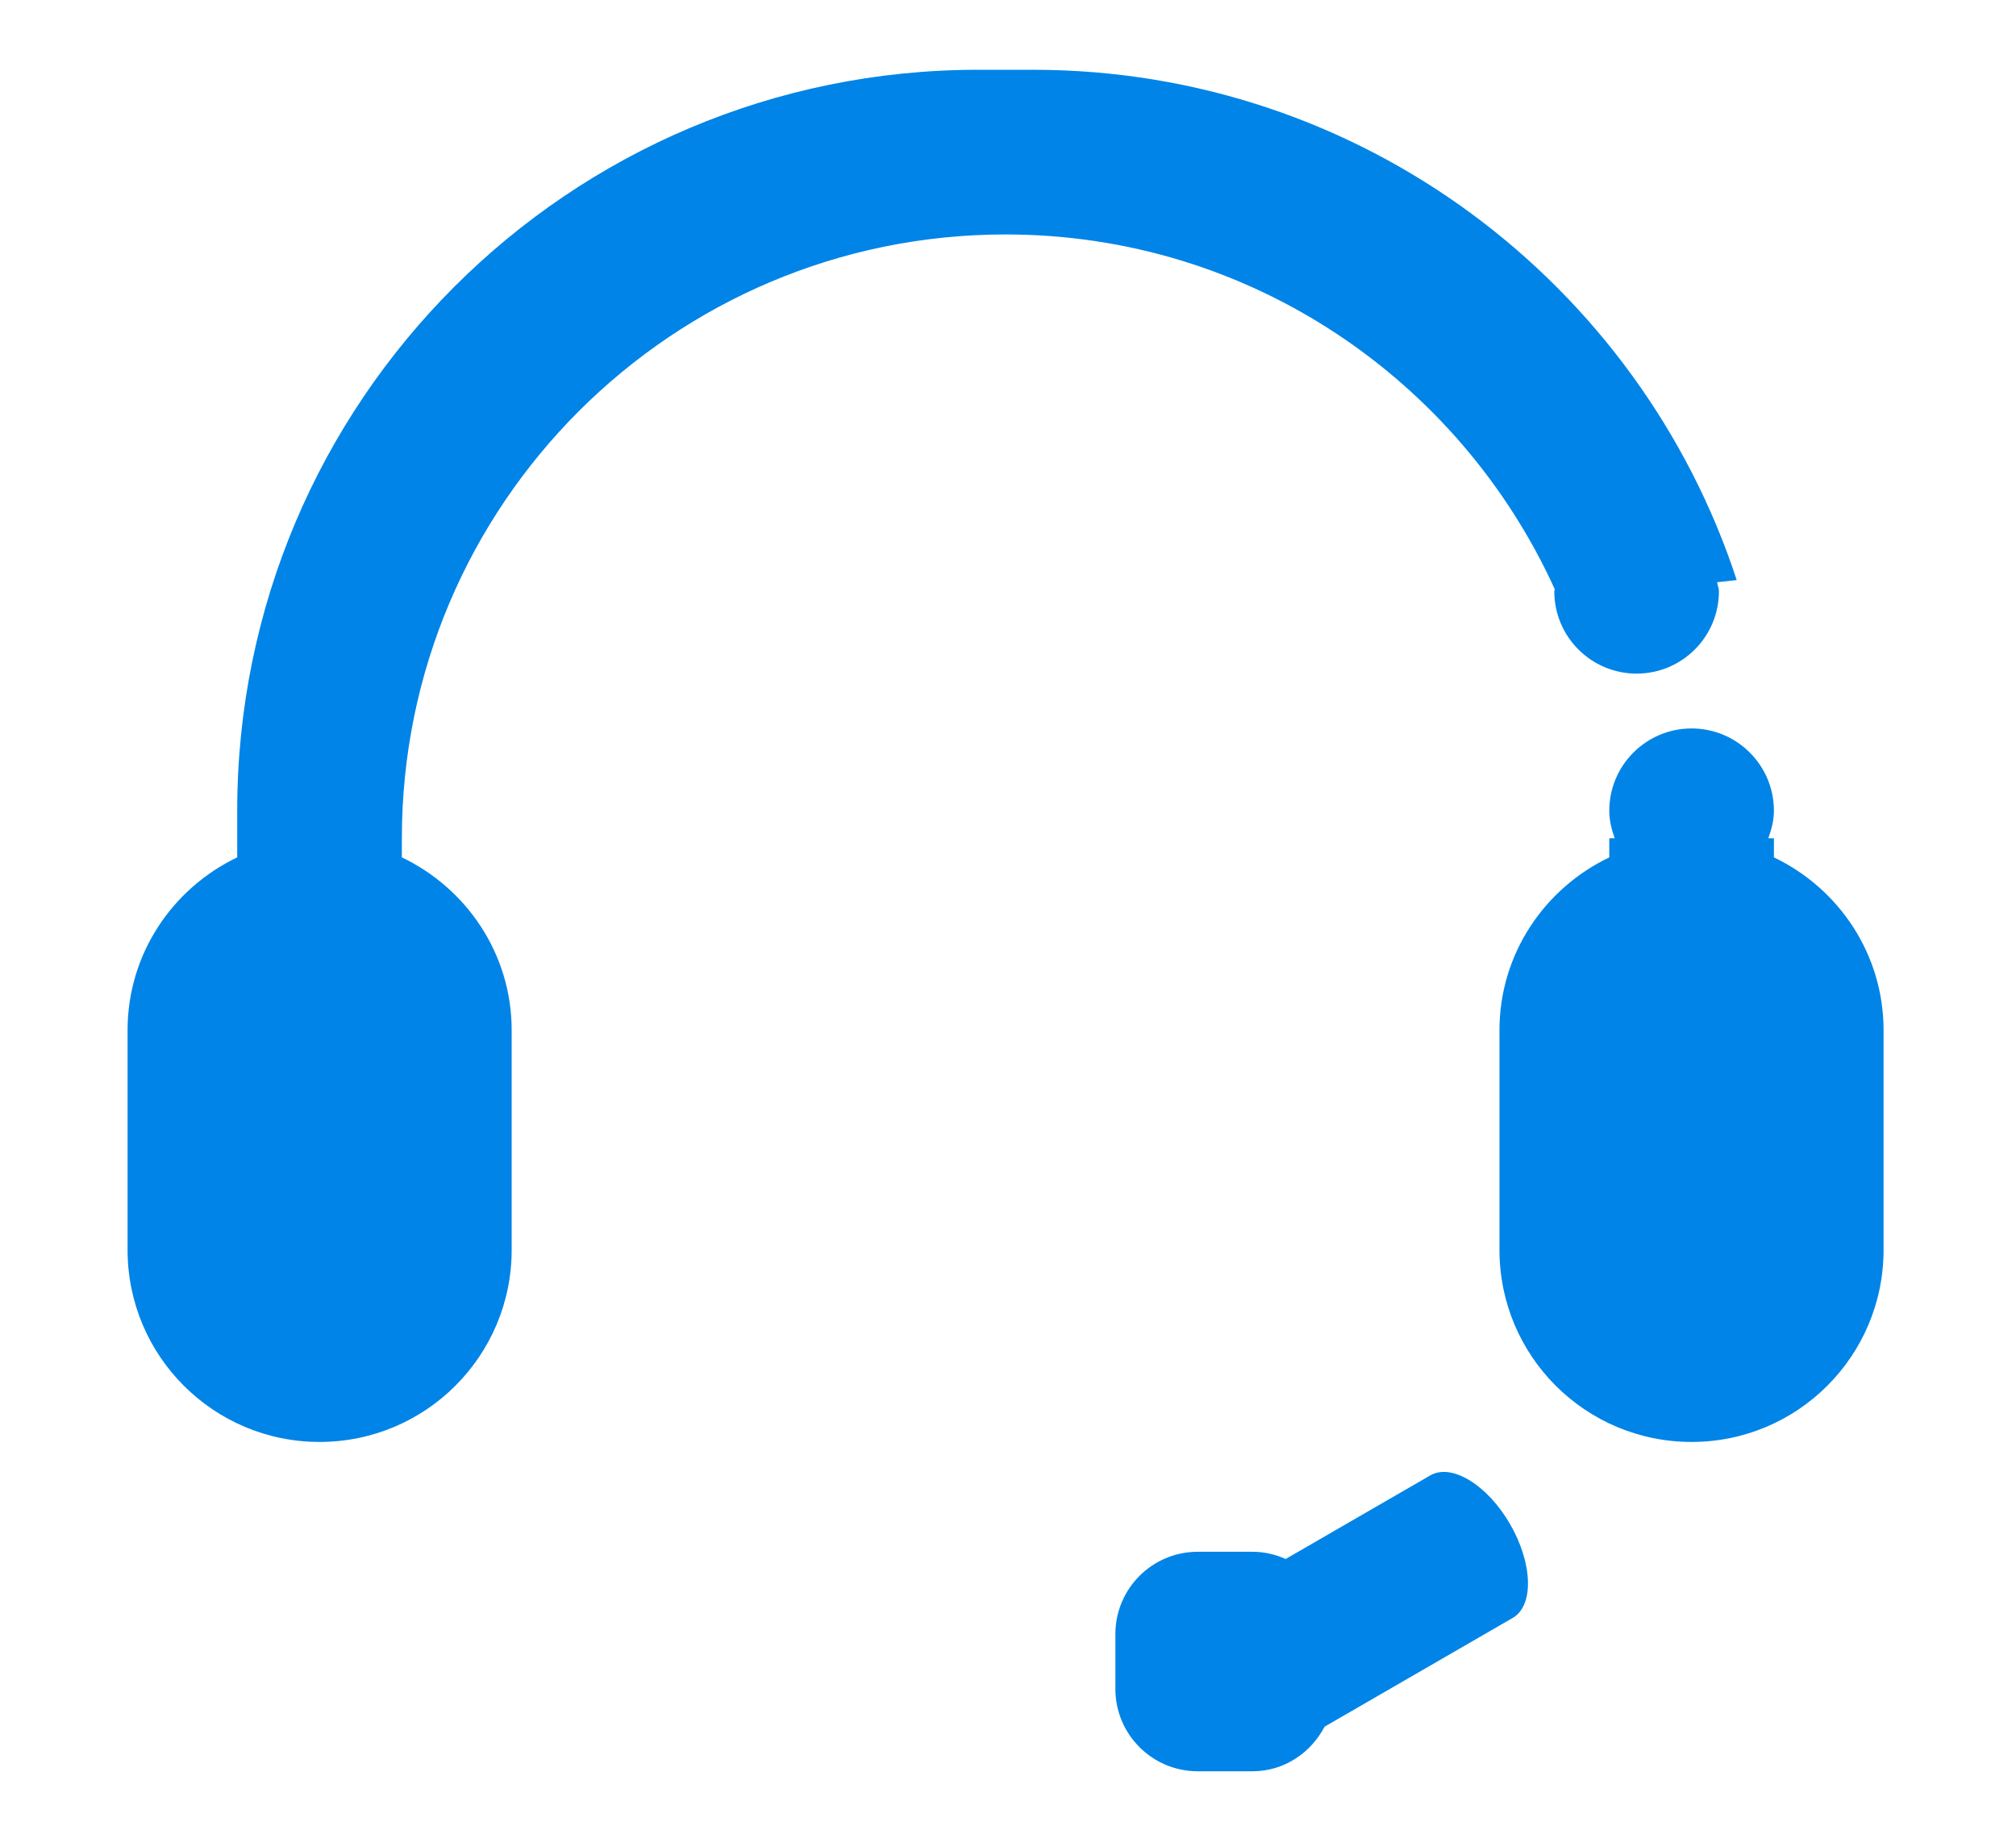 <?xml version="1.0" standalone="no"?><!DOCTYPE svg PUBLIC "-//W3C//DTD SVG 1.1//EN" "http://www.w3.org/Graphics/SVG/1.1/DTD/svg11.dtd"><svg t="1539161789309" class="icon" style="" viewBox="0 0 1118 1024" version="1.1" xmlns="http://www.w3.org/2000/svg" p-id="32304" xmlns:xlink="http://www.w3.org/1999/xlink" width="218.359" height="200"><defs><style type="text/css"></style></defs><path d="M938.1 799.499c-58.889 0-106.548-47.659-106.548-106.457V571.247c0-42.363 25.016-78.701 60.898-95.865v-10.591h3.013c-1.735-4.839-3.013-9.861-3.013-15.247 0-25.199 20.451-45.65 45.65-45.65s45.65 20.451 45.65 45.65c0 5.386-1.369 10.408-3.104 15.247h3.104v10.591c35.881 17.164 60.807 53.502 60.807 95.865v121.795c0 58.798-47.659 106.457-106.457 106.457z m15.156-471.66c0 25.199-20.451 45.65-45.65 45.65s-45.65-20.451-45.65-45.65c0-0.365 0.274-0.731 0.274-1.096-52.68-115.86-168.997-196.753-304.579-196.753-184.884 0-334.799 149.915-334.799 334.799v10.591c35.881 17.164 60.898 53.502 60.898 95.865V693.04c0 58.798-47.659 106.457-106.548 106.457-58.798 0-106.457-47.659-106.457-106.457V571.245c0-42.363 24.925-78.701 60.807-95.865v-25.838c0-226.882 183.971-410.853 410.853-410.853h30.494c182.145 0 336.443 118.691 390.22 282.941l-10.865 1.187c0.182 1.735 1.004 3.195 1.004 5.022zM664.199 860.397h30.403c6.574 0 12.691 1.46 18.351 4.017l80.253-46.381c11.869-6.848 31.682 5.295 44.281 27.116 12.6 21.912 13.238 45.103 1.369 51.95L734.59 957.357c-7.67 14.516-22.368 24.743-39.99 24.743h-30.403c-25.199 0-45.65-20.451-45.65-45.65v-30.403c0-25.199 20.451-45.65 45.65-45.65z" p-id="32305" fill="#0084e7"></path></svg>
